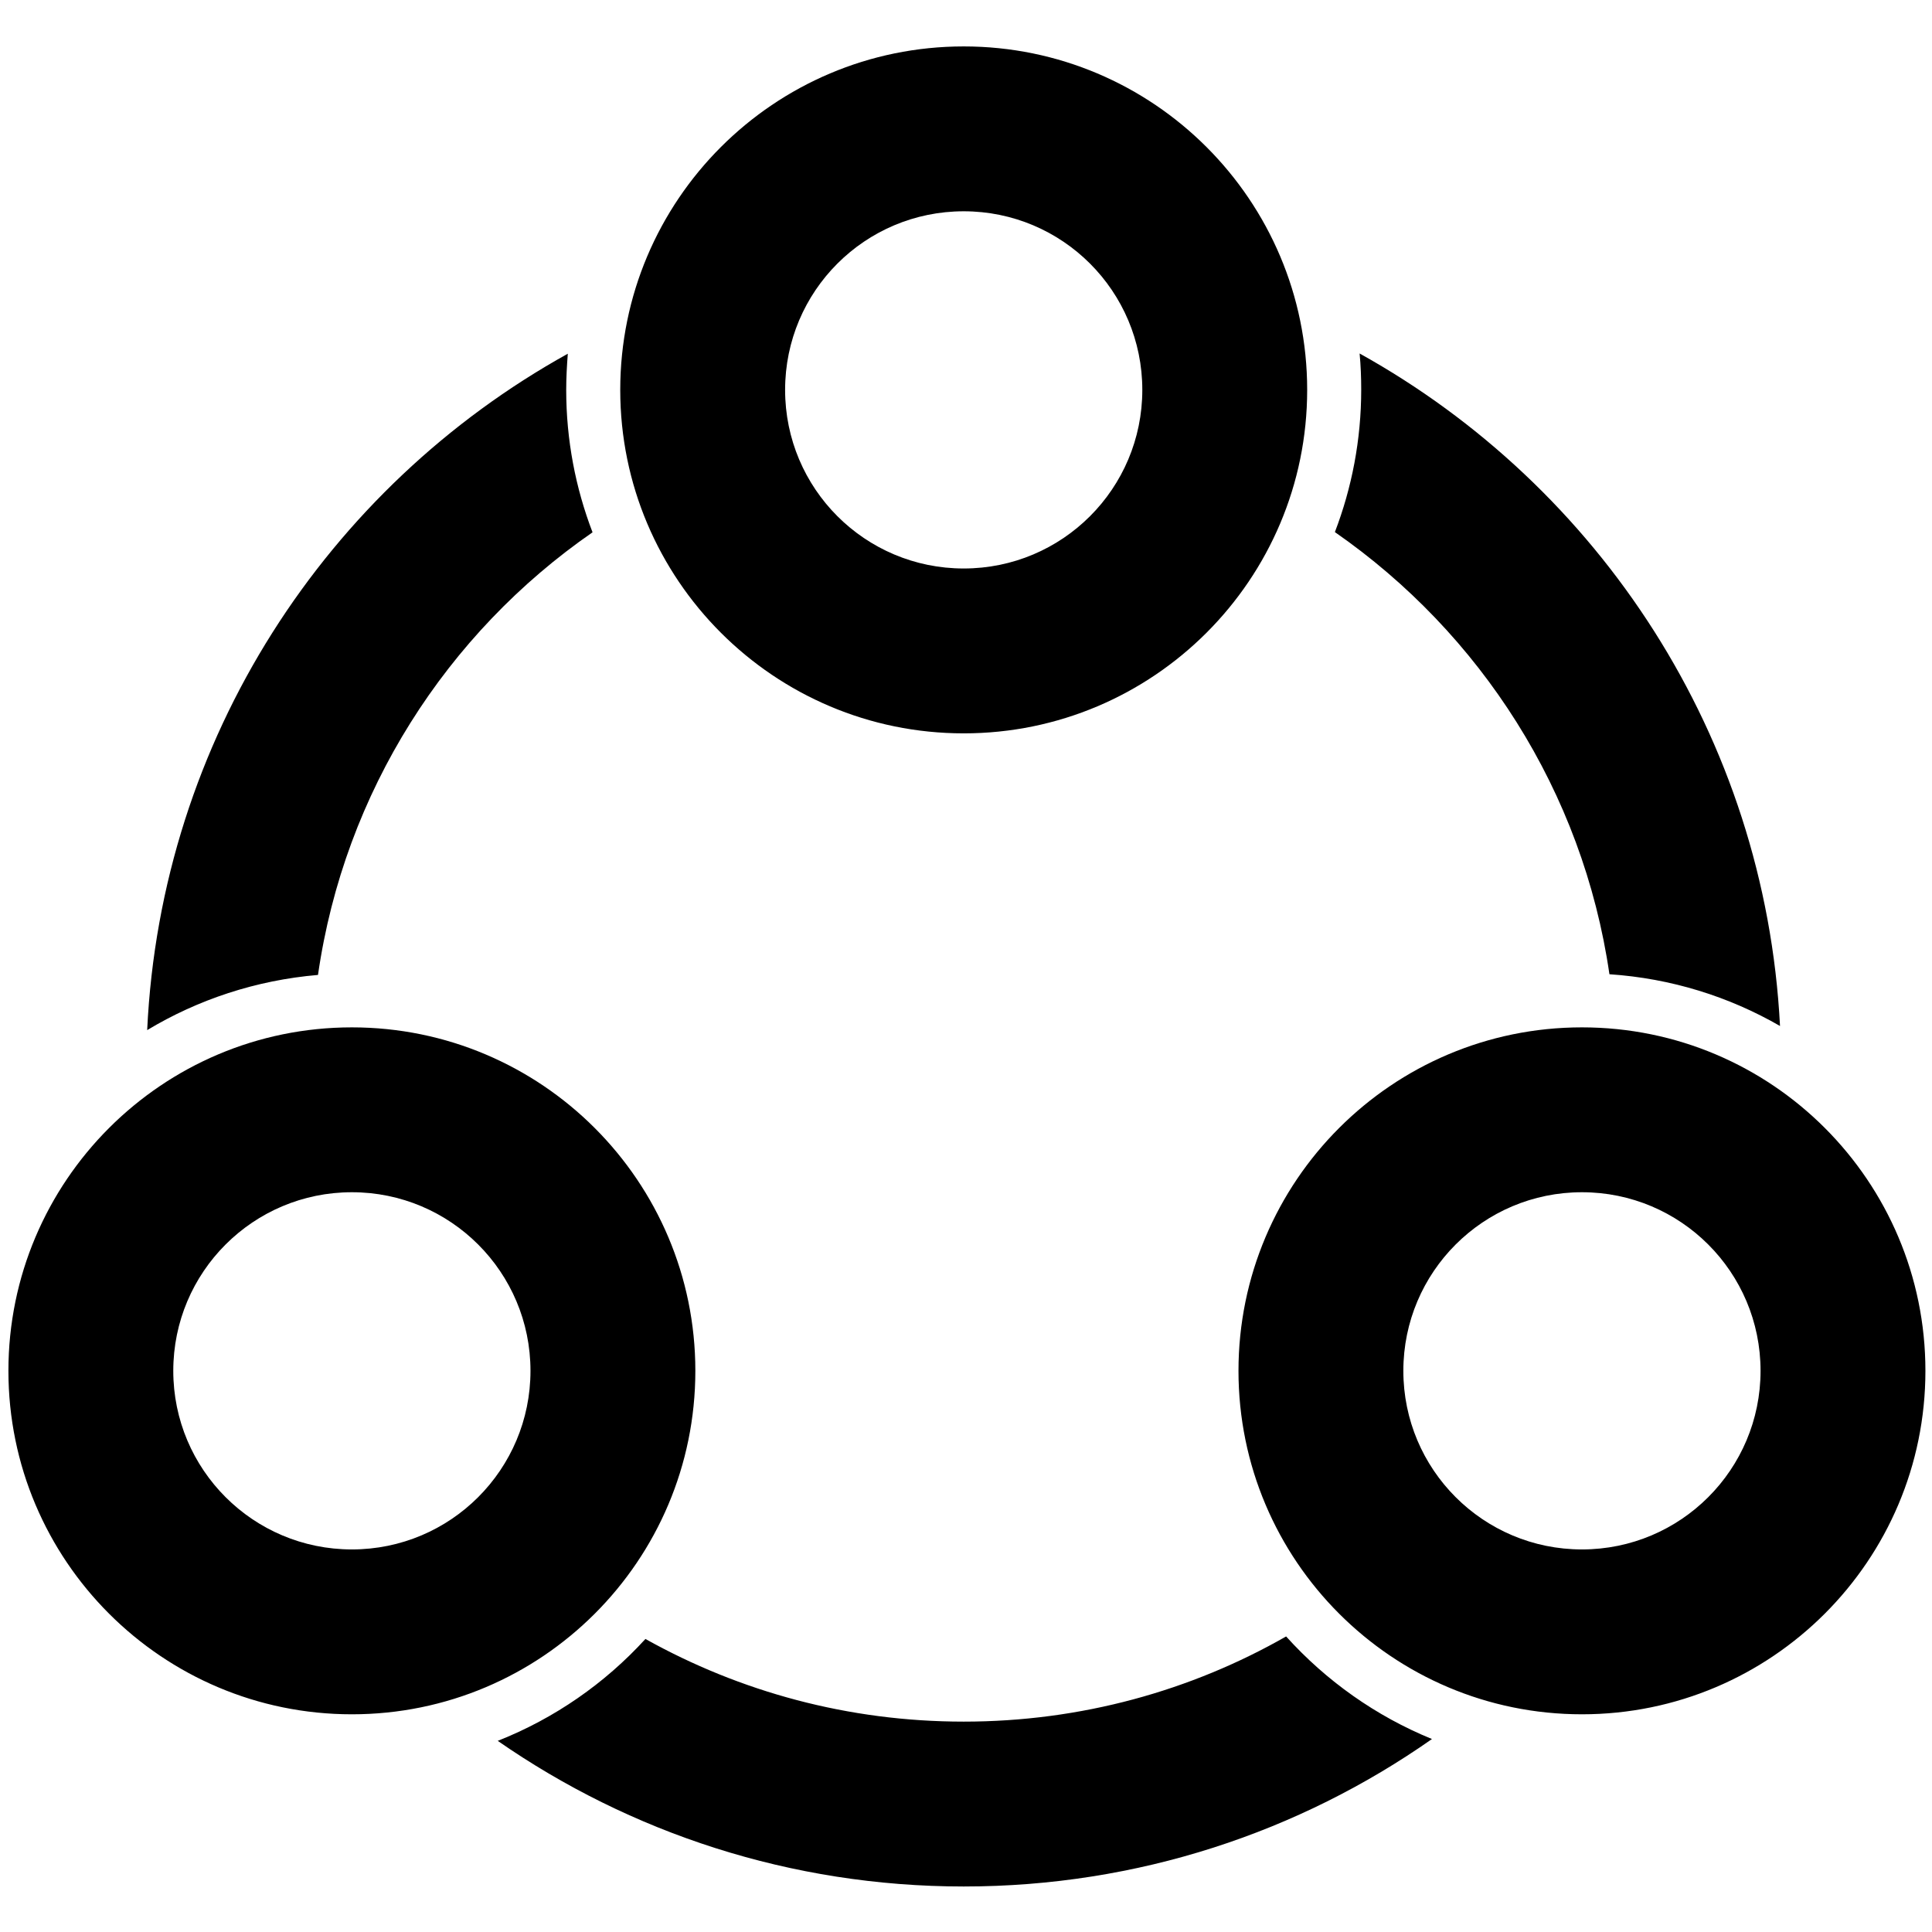 <?xml version="1.0" standalone="no"?><!DOCTYPE svg PUBLIC "-//W3C//DTD SVG 1.1//EN" "http://www.w3.org/Graphics/SVG/1.1/DTD/svg11.dtd"><svg t="1659759718586" class="icon" viewBox="0 0 1024 1024" version="1.1" xmlns="http://www.w3.org/2000/svg" p-id="26246" xmlns:xlink="http://www.w3.org/1999/xlink" width="200" height="200"><defs><style type="text/css">@font-face { font-family: feedback-iconfont; src: url("//at.alicdn.com/t/font_1031158_u69w8yhxdu.woff2?t=1630033759944") format("woff2"), url("//at.alicdn.com/t/font_1031158_u69w8yhxdu.woff?t=1630033759944") format("woff"), url("//at.alicdn.com/t/font_1031158_u69w8yhxdu.ttf?t=1630033759944") format("truetype"); }
</style></defs><path d="M368.549 726.57c0 100.61-81.556 182.044-182.044 182.044s-182.044-81.556-182.044-182.044 81.556-182.044 182.044-182.044 182.044 81.556 182.044 182.044z m-182.044 94.663c52.307 0 94.663-42.356 94.663-94.663s-42.356-94.663-94.663-94.663-94.663 42.356-94.663 94.663 42.356 94.663 94.663 94.663zM510.786 388.695c-100.489 0-182.044-81.556-182.044-182.044s81.556-182.044 182.044-182.044 182.044 81.556 182.044 182.044-81.556 182.044-182.044 182.044z m0-276.708c-52.307 0-94.663 42.356-94.663 94.663s42.356 94.663 94.663 94.663 94.663-42.356 94.663-94.663-42.356-94.663-94.663-94.663z m327.68 432.538c100.61 0 182.044 81.556 182.044 182.044s-81.556 182.044-182.044 182.044-182.044-81.556-182.044-182.044 81.556-182.044 182.044-182.044z m0 276.708c52.307 0 94.663-42.356 94.663-94.663s-42.356-94.663-94.663-94.663-94.663 42.356-94.663 94.663 42.356 94.663 94.663 94.663z m14.564-304.864c-14.078-96.969-68.449-180.831-145.514-234.352 8.981-23.423 13.957-48.909 13.957-75.488 0-6.432-0.243-12.864-0.85-19.175C847.569 257.866 935.557 390.273 943.445 543.797c-26.943-15.534-57.647-25.243-90.415-27.428zM681.665 867.351c21.239 23.544 47.574 42.234 77.308 54.371C688.704 970.995 603.144 999.879 510.786 999.879c-91.75 0-176.826-28.52-246.974-77.187 30.098-11.894 56.798-30.462 78.279-54.007 50.002 27.913 107.406 43.812 168.695 43.812 62.138 0 120.513-16.384 170.879-45.147zM314.057 282.139c-77.187 53.4-131.557 137.504-145.514 234.595-32.889 2.791-63.716 13.107-90.537 29.248 7.282-154.495 95.391-287.752 222.944-358.506-0.485 6.311-0.85 12.743-0.85 19.175 0 26.578 4.976 52.065 13.957 75.488z" p-id="26247"></path></svg>